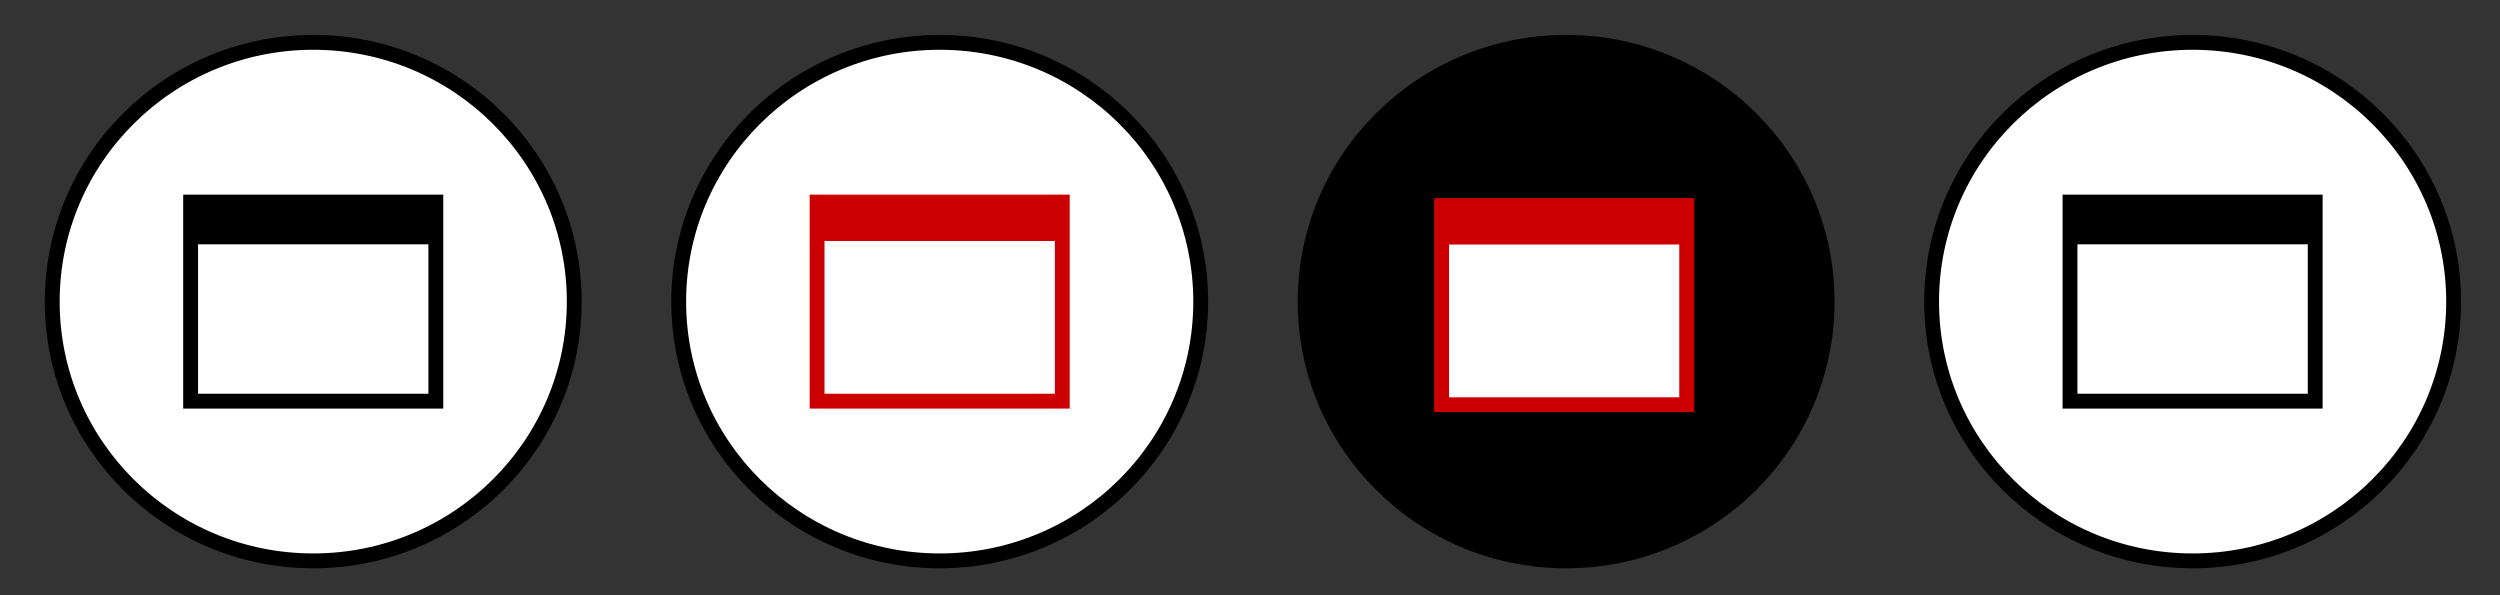 <?xml version="1.0" encoding="UTF-8" standalone="no"?>
<!-- Created with Inkscape (http://www.inkscape.org/) -->

<svg
   xmlns:dc="http://purl.org/dc/elements/1.1/"
   xmlns:cc="http://creativecommons.org/ns#"
   xmlns:rdf="http://www.w3.org/1999/02/22-rdf-syntax-ns#"
   xmlns:svg="http://www.w3.org/2000/svg"
   xmlns="http://www.w3.org/2000/svg"
   xmlns:sodipodi="http://sodipodi.sourceforge.net/DTD/sodipodi-0.dtd"
   xmlns:inkscape="http://www.inkscape.org/namespaces/inkscape"
   width="84"
   height="20"
   id="svg3021"
   version="1.1"
   inkscape:version="0.92.3 (2405546, 2018-03-11)"
   sodipodi:docname="maximise-min.svg">
  <rect width="100%" height="100%" fill="#333333" stroke="none"/>
  <defs
     id="defs3023">
    <marker
       inkscape:stockid="Arrow1Lstart"
       orient="auto"
       refY="0"
       refX="0"
       id="Arrow1Lstart"
       style="overflow:visible">
      <path
         id="path4028"
         d="M 0,0 5,-5 -12.5,0 5,5 Z"
         style="fill-rule:evenodd;stroke:#000000;stroke-width:1pt"
         transform="matrix(0.8,0,0,0.8,10,0)"
         inkscape:connector-curvature="0" />
    </marker>
  </defs>
  <sodipodi:namedview
     id="base"
     pagecolor="#ffffff"
     bordercolor="#666666"
     borderopacity="1.0"
     inkscape:pageopacity="0.0"
     inkscape:pageshadow="2"
     inkscape:zoom="4"
     inkscape:cx="82.06012"
     inkscape:cy="39.039242"
     inkscape:document-units="px"
     inkscape:current-layer="layer1"
     showgrid="false"
     inkscape:window-width="1718"
     inkscape:window-height="863"
     inkscape:window-x="30"
     inkscape:window-y="30"
     inkscape:window-maximized="0"
     fit-margin-top="0"
     fit-margin-left="0"
     fit-margin-right="0"
     fit-margin-bottom="0"
     showguides="true"
     inkscape:guide-bbox="true">
    <sodipodi:guide
       orientation="1,0"
       position="-52.212,21.466"
       id="guide3767"
       inkscape:locked="false" />
  </sodipodi:namedview>
  <g
     inkscape:label="Layer 1"
     inkscape:groupmode="layer"
     id="layer1"
     transform="translate(-291,-532.362)">
    <rect
       style="fill:none;fill-opacity:1;stroke:none;stroke-width:0.499"
       id="rect3777"
       width="84.393"
       height="19.911"
       x="291"
       y="532.63" />
    <g
       id="g3764"
       transform="matrix(0.501,0,0,0.498,145.16,277.498)">
      <rect
         inkscape:export-ydpi="90"
         inkscape:export-xdpi="90"
         inkscape:export-filename="H:\svgs\xerte_buttons_test.png"
         y="512.362"
         x="291"
         height="40"
         width="42"
         id="next"
         style="fill:none;fill-opacity:1;stroke:none;stroke-width:0;stroke-miterlimit:4;stroke-dasharray:none" />
      <rect
         inkscape:export-ydpi="90"
         inkscape:export-xdpi="90"
         inkscape:export-filename="H:\svgs\xerte_buttons_test.png"
         style="fill:none;fill-opacity:1;stroke:none"
         id="rect3766"
         width="42"
         height="40"
         x="333"
         y="512.362" />
      <rect
         inkscape:export-ydpi="90"
         inkscape:export-xdpi="90"
         inkscape:export-filename="H:\svgs\xerte_buttons_test.png"
         y="512.362"
         x="375"
         height="40"
         width="42"
         id="rect3768"
         style="fill:none;fill-opacity:1;stroke:none" />
      <rect
         inkscape:export-filename="H:\svgs\xerte_buttons_test.png"
         inkscape:export-ydpi="90"
         inkscape:export-xdpi="90"
         style="fill:none;fill-opacity:1;stroke:none"
         id="rect3770"
         width="42"
         height="40"
         x="417"
         y="512.362" />
    </g>
    <ellipse
       style="fill:#ffffff;fill-opacity:1;stroke:#000000;stroke-width:0.499;stroke-miterlimit:4;stroke-dasharray:none"
       id="path3807"
       inkscape:export-filename="H:\svgs\xerte_buttons_test.png"
       inkscape:export-xdpi="90"
       inkscape:export-ydpi="90"
       cx="301.525"
       cy="542.496"
       rx="8.77"
       ry="8.711" />
    <ellipse
       id="path3809"
       style="fill:#ffffff;fill-opacity:1;stroke:#000000;stroke-width:0.499;stroke-miterlimit:4;stroke-dasharray:none"
       inkscape:export-filename="H:\svgs\xerte_buttons_test.png"
       inkscape:export-xdpi="90"
       inkscape:export-ydpi="90"
       cx="322.574"
       cy="542.496"
       rx="8.77"
       ry="8.711" />
    <ellipse
       style="fill:#000000;fill-opacity:1;stroke:#000000;stroke-width:0.499;stroke-miterlimit:4;stroke-dasharray:none"
       id="path3811"
       inkscape:export-filename="H:\svgs\xerte_buttons_test.png"
       inkscape:export-xdpi="90"
       inkscape:export-ydpi="90"
       cx="343.623"
       cy="542.496"
       rx="8.77"
       ry="8.711" />
    <ellipse
       id="path3813"
       style="fill:#ffffff;fill-opacity:1;stroke:#000000;stroke-width:0.499;stroke-miterlimit:4;stroke-dasharray:none"
       inkscape:export-filename="H:\svgs\xerte_buttons_test.png"
       inkscape:export-xdpi="90"
       inkscape:export-ydpi="90"
       cx="364.672"
       cy="542.496"
       rx="8.77"
       ry="8.711" />
    <rect
       style="fill:#ffffff;stroke:#000000;stroke-width:0.499;stroke-miterlimit:4;stroke-dasharray:none"
       id="rect6763"
       width="8.239"
       height="6.69"
       x="297.405"
       y="539.151" />
    <rect
       y="539.151"
       x="297.405"
       height="1.309"
       width="8.239"
       id="rect6767"
       style="fill:#000000;stroke:#000000;stroke-width:0.221;stroke-miterlimit:4;stroke-dasharray:none" />
    <rect
       y="539.151"
       x="318.454"
       height="6.69"
       width="8.239"
       id="rect6792"
       style="fill:#ffffff;stroke:#cc0000;stroke-width:0.499;stroke-miterlimit:4;stroke-dasharray:none" />
    <rect
       style="fill:#cc0000;stroke:none;stroke-width:0.499"
       id="rect6794"
       width="8.239"
       height="1.309"
       x="318.454"
       y="539.151" />
    <g
       id="g6831"
       transform="matrix(0.501,0,0,0.498,145.16,277.498)">
      <rect
         y="525.642"
         x="387.78"
         height="13.44"
         width="16.44"
         id="rect6796"
         style="fill:#ffffff;stroke:#cc0000;stroke-width:1;stroke-miterlimit:4;stroke-dasharray:none" />
      <rect
         style="fill:#cc0000;stroke:none"
         id="rect6798"
         width="16.44"
         height="2.63"
         x="387.78"
         y="525.642" />
    </g>
    <rect
       y="539.151"
       x="360.552"
       height="6.69"
       width="8.239"
       id="rect6806"
       style="fill:#ffffff;stroke:#000000;stroke-width:0.499;stroke-miterlimit:4;stroke-dasharray:none" />
    <rect
       style="fill:#000000;stroke:#000000;stroke-width:0.221;stroke-miterlimit:4;stroke-dasharray:none"
       id="rect6808"
       width="8.239"
       height="1.309"
       x="360.552"
       y="539.151" />
  </g>
</svg>
